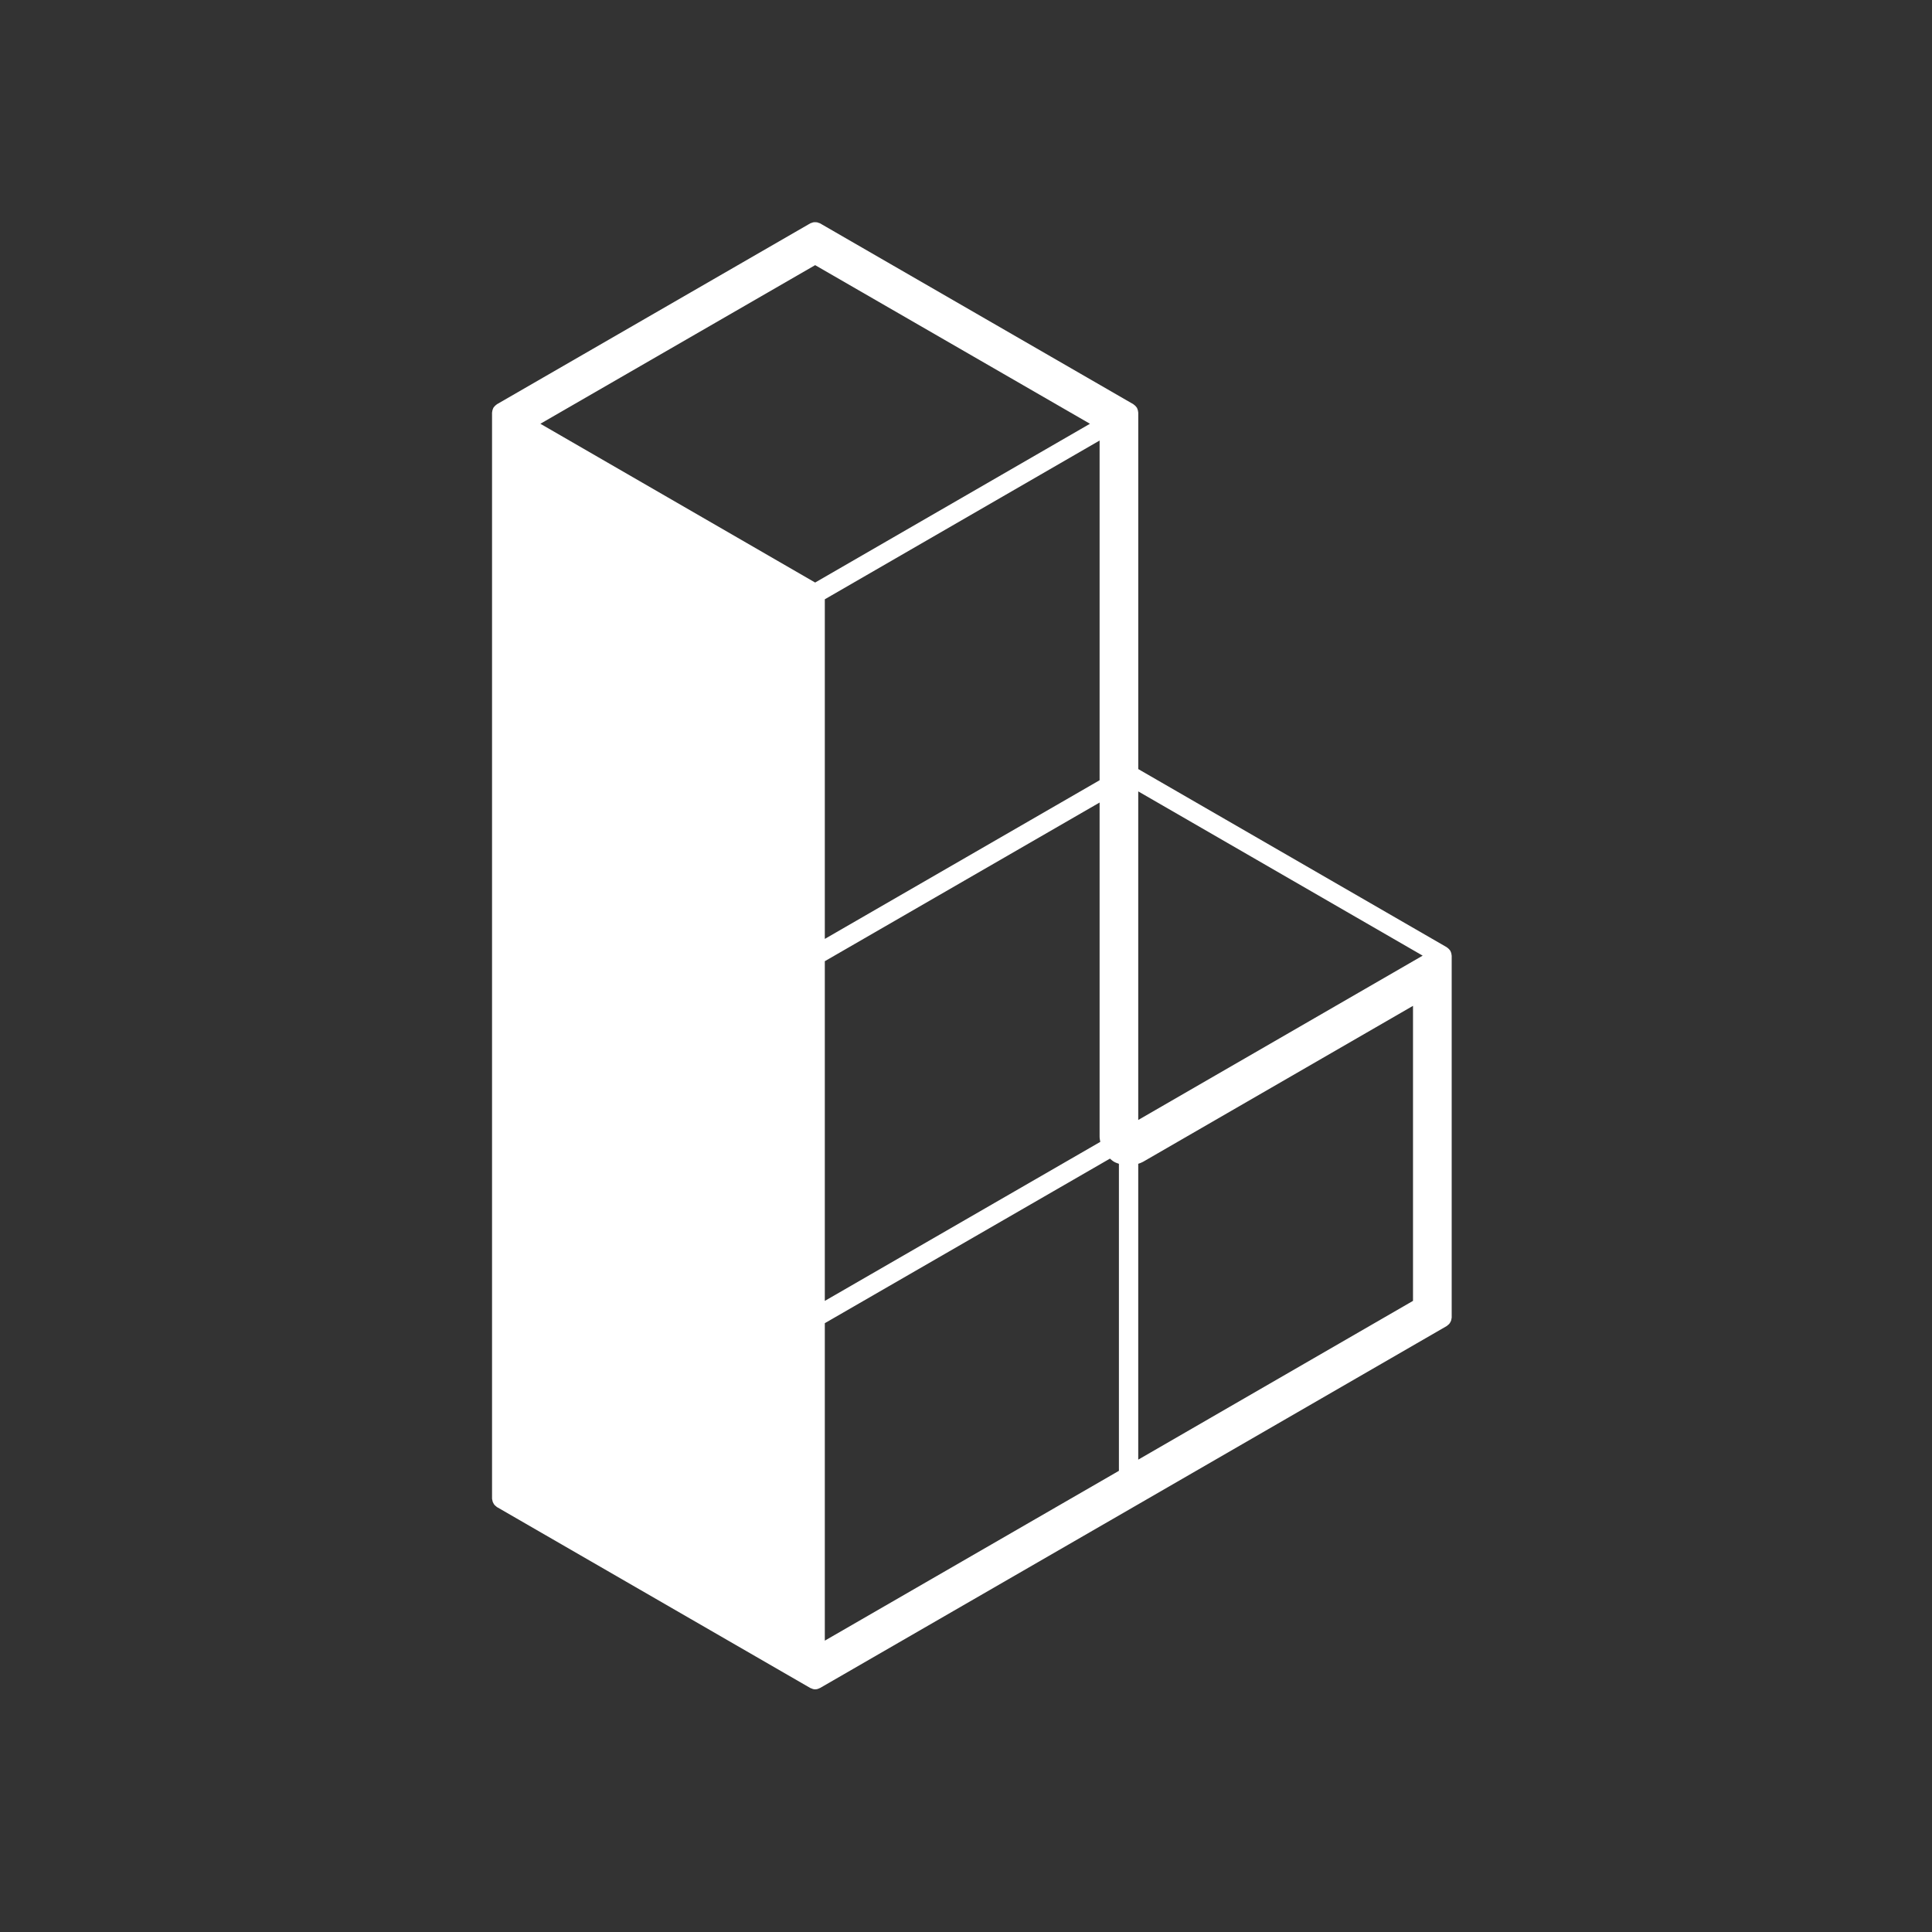 <svg height="300px" width="300px" fill="#FFFFFF" xmlns="http://www.w3.org/2000/svg" xmlns:xlink="http://www.w3.org/1999/xlink" version="1.1" x="0px" y="0px" viewBox="0 0 100 100" enable-background="new 0 0 100 100" xml:space="preserve"><rect x="0" y="0" width="100" height="100" fill="#333333" stroke="none"/><path fill="#FFFFFF" d="M25.503,77.734c0.011,0.03,0.025,0.057,0.042,0.084c0.016,0.028,0.031,0.055,0.053,0.078  c0.022,0.027,0.049,0.047,0.076,0.068c0.018,0.013,0.028,0.03,0.047,0.041l16.222,9.367c0.001,0.001,0.001,0,0.002,0.001  c0.008,0.005,0.017,0.004,0.024,0.008c0.068,0.034,0.142,0.059,0.224,0.059s0.155-0.024,0.224-0.059  c0.008-0.004,0.017-0.003,0.024-0.008c0.001-0.001,0.001,0,0.002-0.001l16.223-9.367l16.222-9.373  c0.019-0.011,0.029-0.028,0.046-0.041c0.028-0.021,0.055-0.041,0.077-0.068c0.021-0.023,0.037-0.05,0.053-0.077  c0.017-0.028,0.031-0.055,0.042-0.085c0.011-0.033,0.016-0.066,0.021-0.102c0.002-0.02,0.012-0.039,0.012-0.061V49.464  c0-0.011-0.006-0.02-0.006-0.03c-0.002-0.022-0.004-0.042-0.009-0.064c-0.005-0.023-0.011-0.045-0.018-0.067  c-0.008-0.021-0.016-0.042-0.026-0.062c-0.004-0.009-0.004-0.019-0.009-0.027s-0.014-0.013-0.019-0.021  c-0.013-0.019-0.025-0.036-0.041-0.053c-0.016-0.018-0.031-0.034-0.05-0.05c-0.017-0.015-0.032-0.027-0.051-0.039  c-0.009-0.006-0.014-0.015-0.022-0.02l-15.972-9.224v-18.45c0-0.011-0.005-0.02-0.006-0.03c-0.001-0.021-0.005-0.042-0.009-0.064  c-0.004-0.023-0.01-0.045-0.018-0.067c-0.008-0.022-0.016-0.042-0.025-0.062c-0.005-0.009-0.005-0.019-0.01-0.027  c-0.005-0.008-0.014-0.013-0.019-0.021c-0.013-0.019-0.025-0.036-0.04-0.053c-0.017-0.018-0.033-0.034-0.051-0.05  c-0.017-0.014-0.032-0.027-0.051-0.039c-0.008-0.005-0.014-0.015-0.022-0.02l-16.223-9.365c-0.019-0.011-0.04-0.012-0.06-0.02  c-0.032-0.013-0.062-0.026-0.097-0.032c-0.031-0.006-0.062-0.006-0.093-0.006c-0.032,0-0.063,0-0.097,0.007  c-0.032,0.006-0.062,0.018-0.092,0.031c-0.021,0.008-0.043,0.01-0.062,0.021l-16.222,9.365c-0.01,0.006-0.016,0.016-0.025,0.022  c-0.016,0.011-0.03,0.022-0.046,0.036c-0.019,0.016-0.036,0.032-0.052,0.051c-0.016,0.017-0.028,0.034-0.041,0.053  c-0.005,0.008-0.014,0.013-0.019,0.021c-0.005,0.009-0.005,0.019-0.009,0.027c-0.011,0.02-0.019,0.04-0.026,0.062  c-0.007,0.022-0.013,0.044-0.018,0.067c-0.005,0.022-0.007,0.042-0.009,0.064c0,0.01-0.006,0.019-0.006,0.03v18.739v18.74v18.736  c0,0.021,0.01,0.041,0.012,0.061C25.487,77.668,25.492,77.701,25.503,77.734z M42.692,68.488l14.758-8.518  c0.069,0.058,0.136,0.119,0.215,0.164c0.079,0.047,0.165,0.073,0.25,0.104v15.891l-0.25,0.145L42.692,84.92V68.488z M58.915,60.238  c0.085-0.03,0.171-0.058,0.251-0.104l13.971-8.072v15.271l-14.222,8.218V60.238z M42.692,67.334V49.752l14.223-8.213v17.296  c0,0.092,0.02,0.18,0.036,0.268L42.692,67.334z M42.692,48.598V31.019l14.223-8.217v17.583L42.692,48.598z M42.192,30.152  l-14.222-8.218l14.222-8.21l14.224,8.21L42.192,30.152z M58.915,57.97V40.962l14.722,8.502L58.915,57.97z"/></svg>
